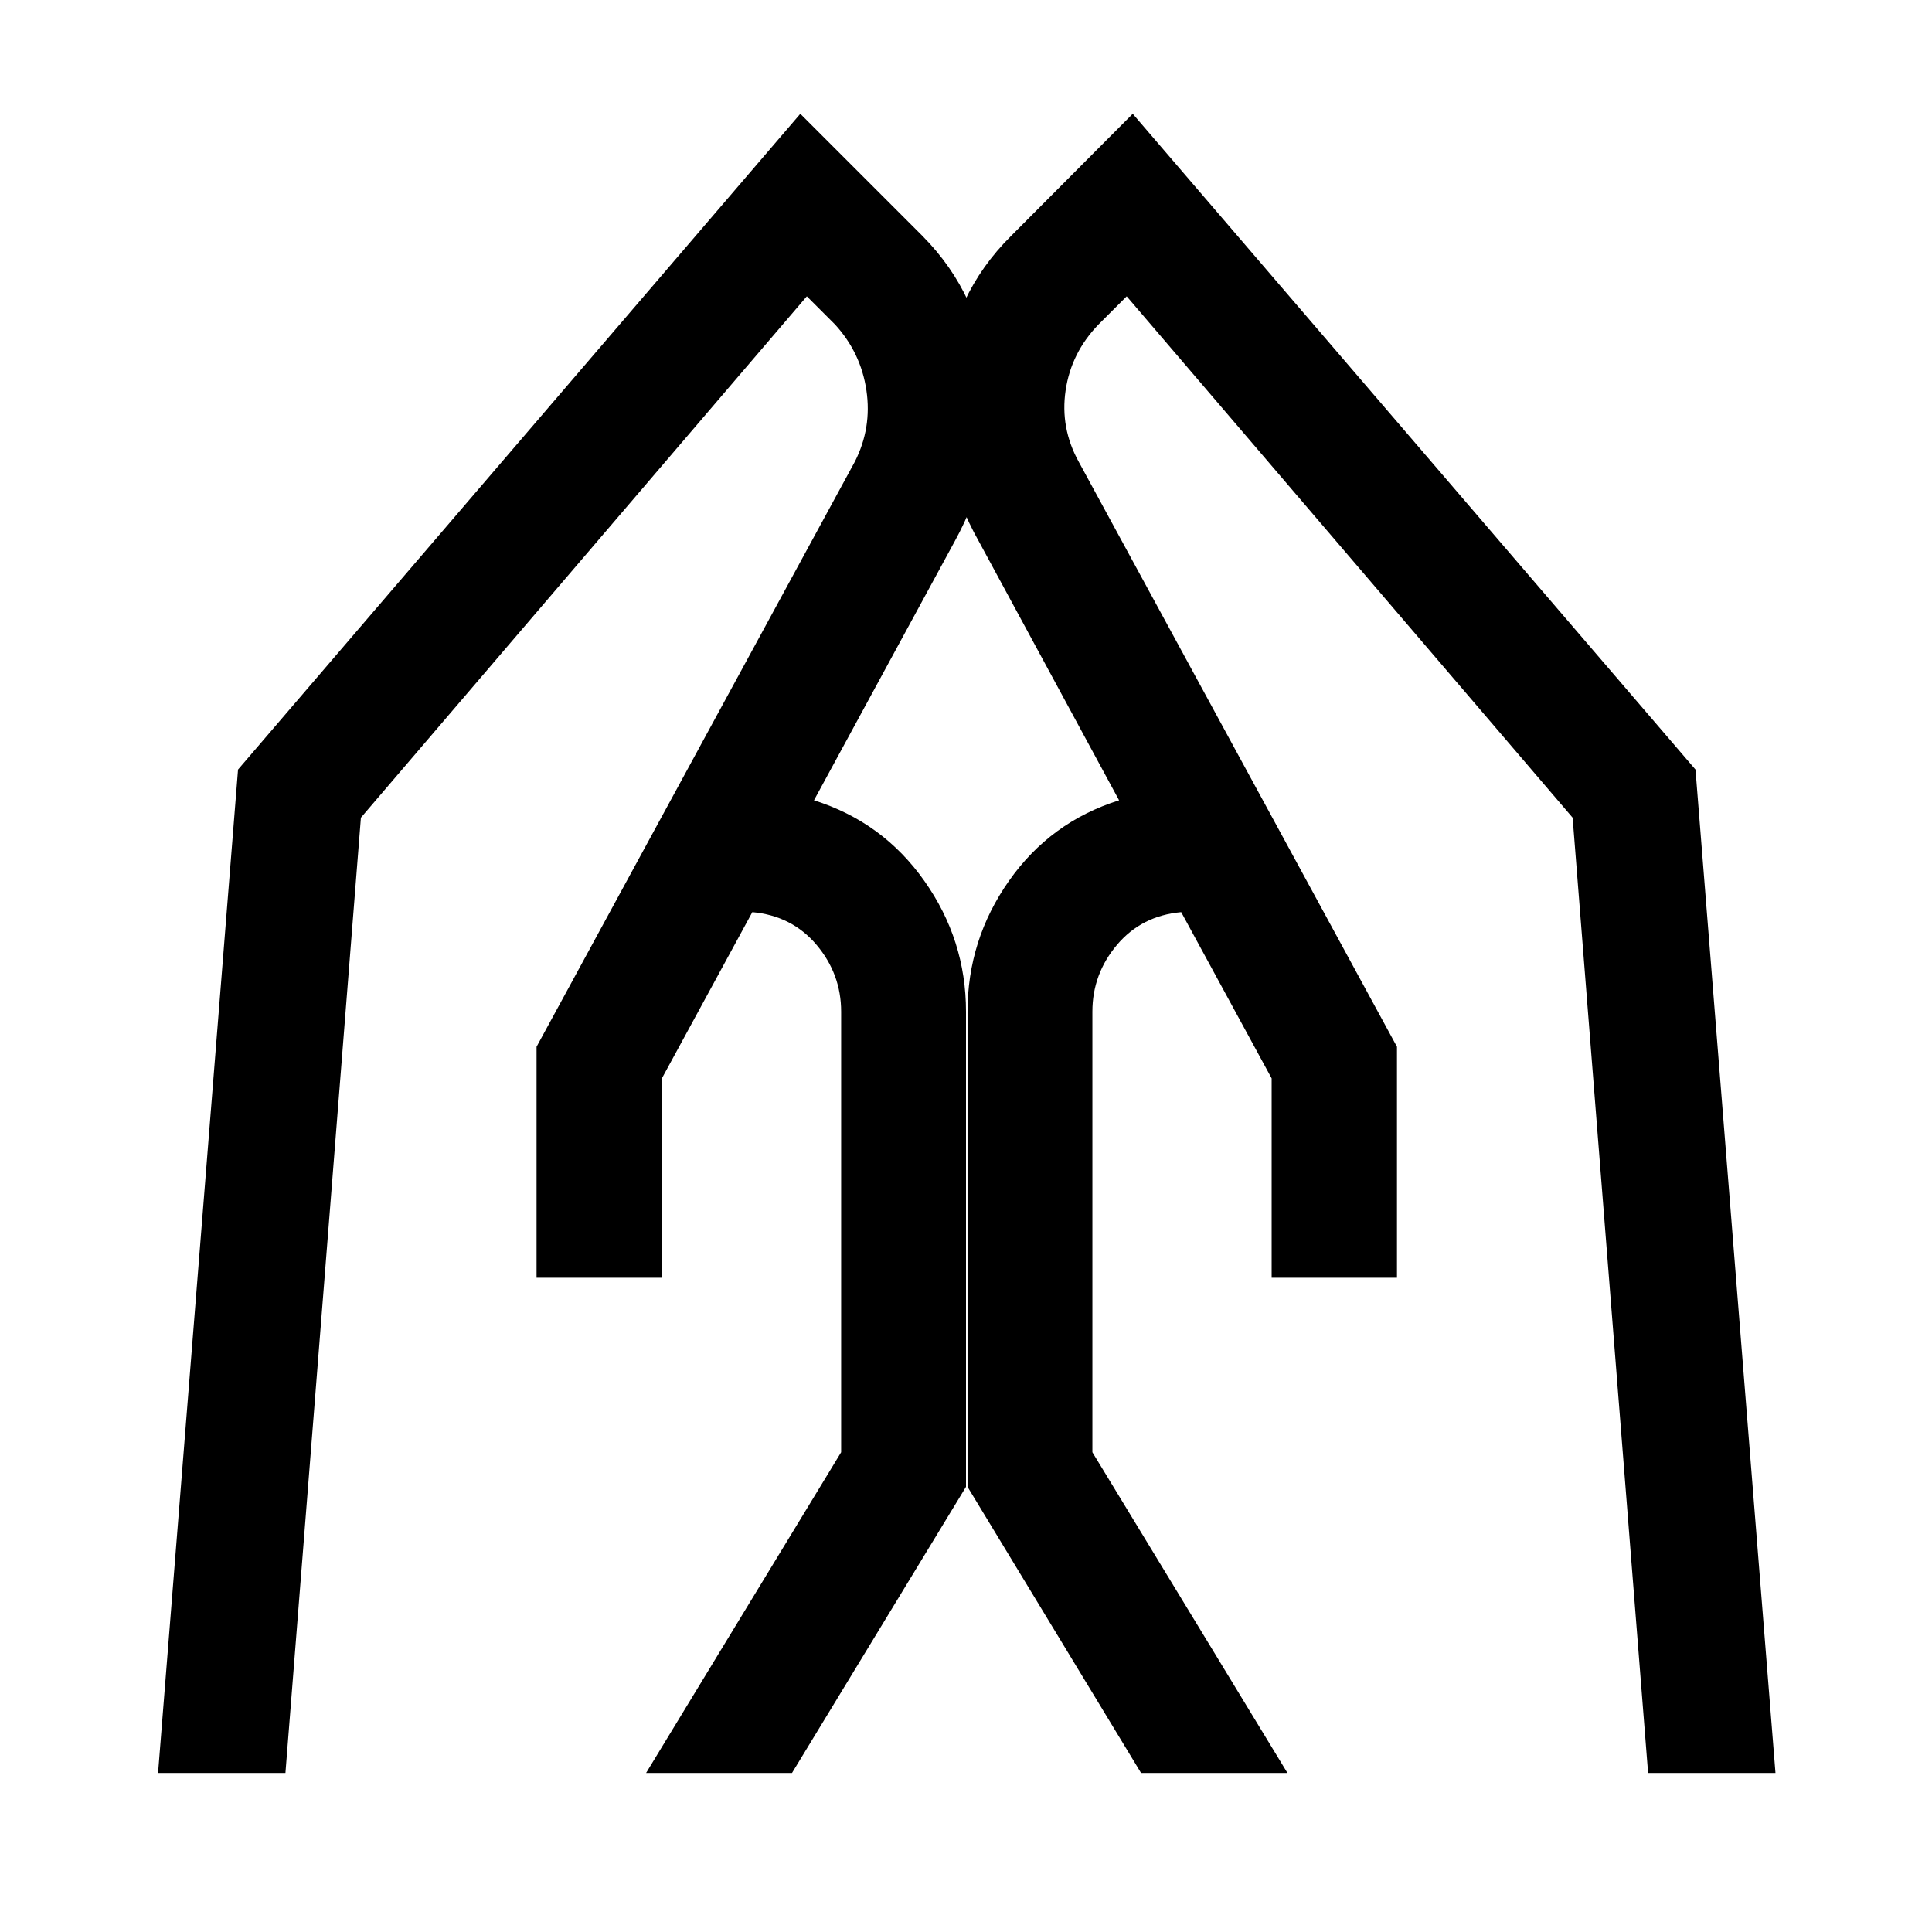 <svg xmlns="http://www.w3.org/2000/svg" height="48" viewBox="0 -960 960 960" width="48"><path d="M631.87-325.09v-99.08l-44.94-82.59q-19.69 1.78-31.91 16.26-12.22 14.48-12.22 33.2v218.91l96.92 159.37h-72.74L480.76-221.2v-236.1q0-35.68 20.58-64.98 20.57-29.31 54.73-40.05l-69.64-128.58q-21.21-37.48-17.47-79.94 3.74-42.45 33.45-71.93l60.44-60.68 279.63 325.85 39.74 498.59h-63.29l-37.5-474.68-221.58-259.06-14.05 14.04q-13.54 14.02-16.3 32.7-2.76 18.67 6.5 35.45l158.15 290.7v114.78h-62.28Zm-365.26 0v-114.78l158.15-290.7q8.52-16.78 5.76-35.45-2.76-18.68-15.56-32.7l-14.05-14.04L179.33-553.7l-37.5 474.68H78.54l39.74-498.59 279.39-325.85 60.68 60.68q29.22 29.48 32.95 71.93 3.74 42.46-16.97 79.94l-69.87 128.58q34.15 10.74 54.84 40.05 20.7 29.3 20.7 64.98v236.1L393.54-79.02h-72.5l96.92-159.37V-457.3q0-18.72-12.22-33.2-12.22-14.48-31.91-16.26l-44.94 82.59v99.08h-62.28Z"/></svg>